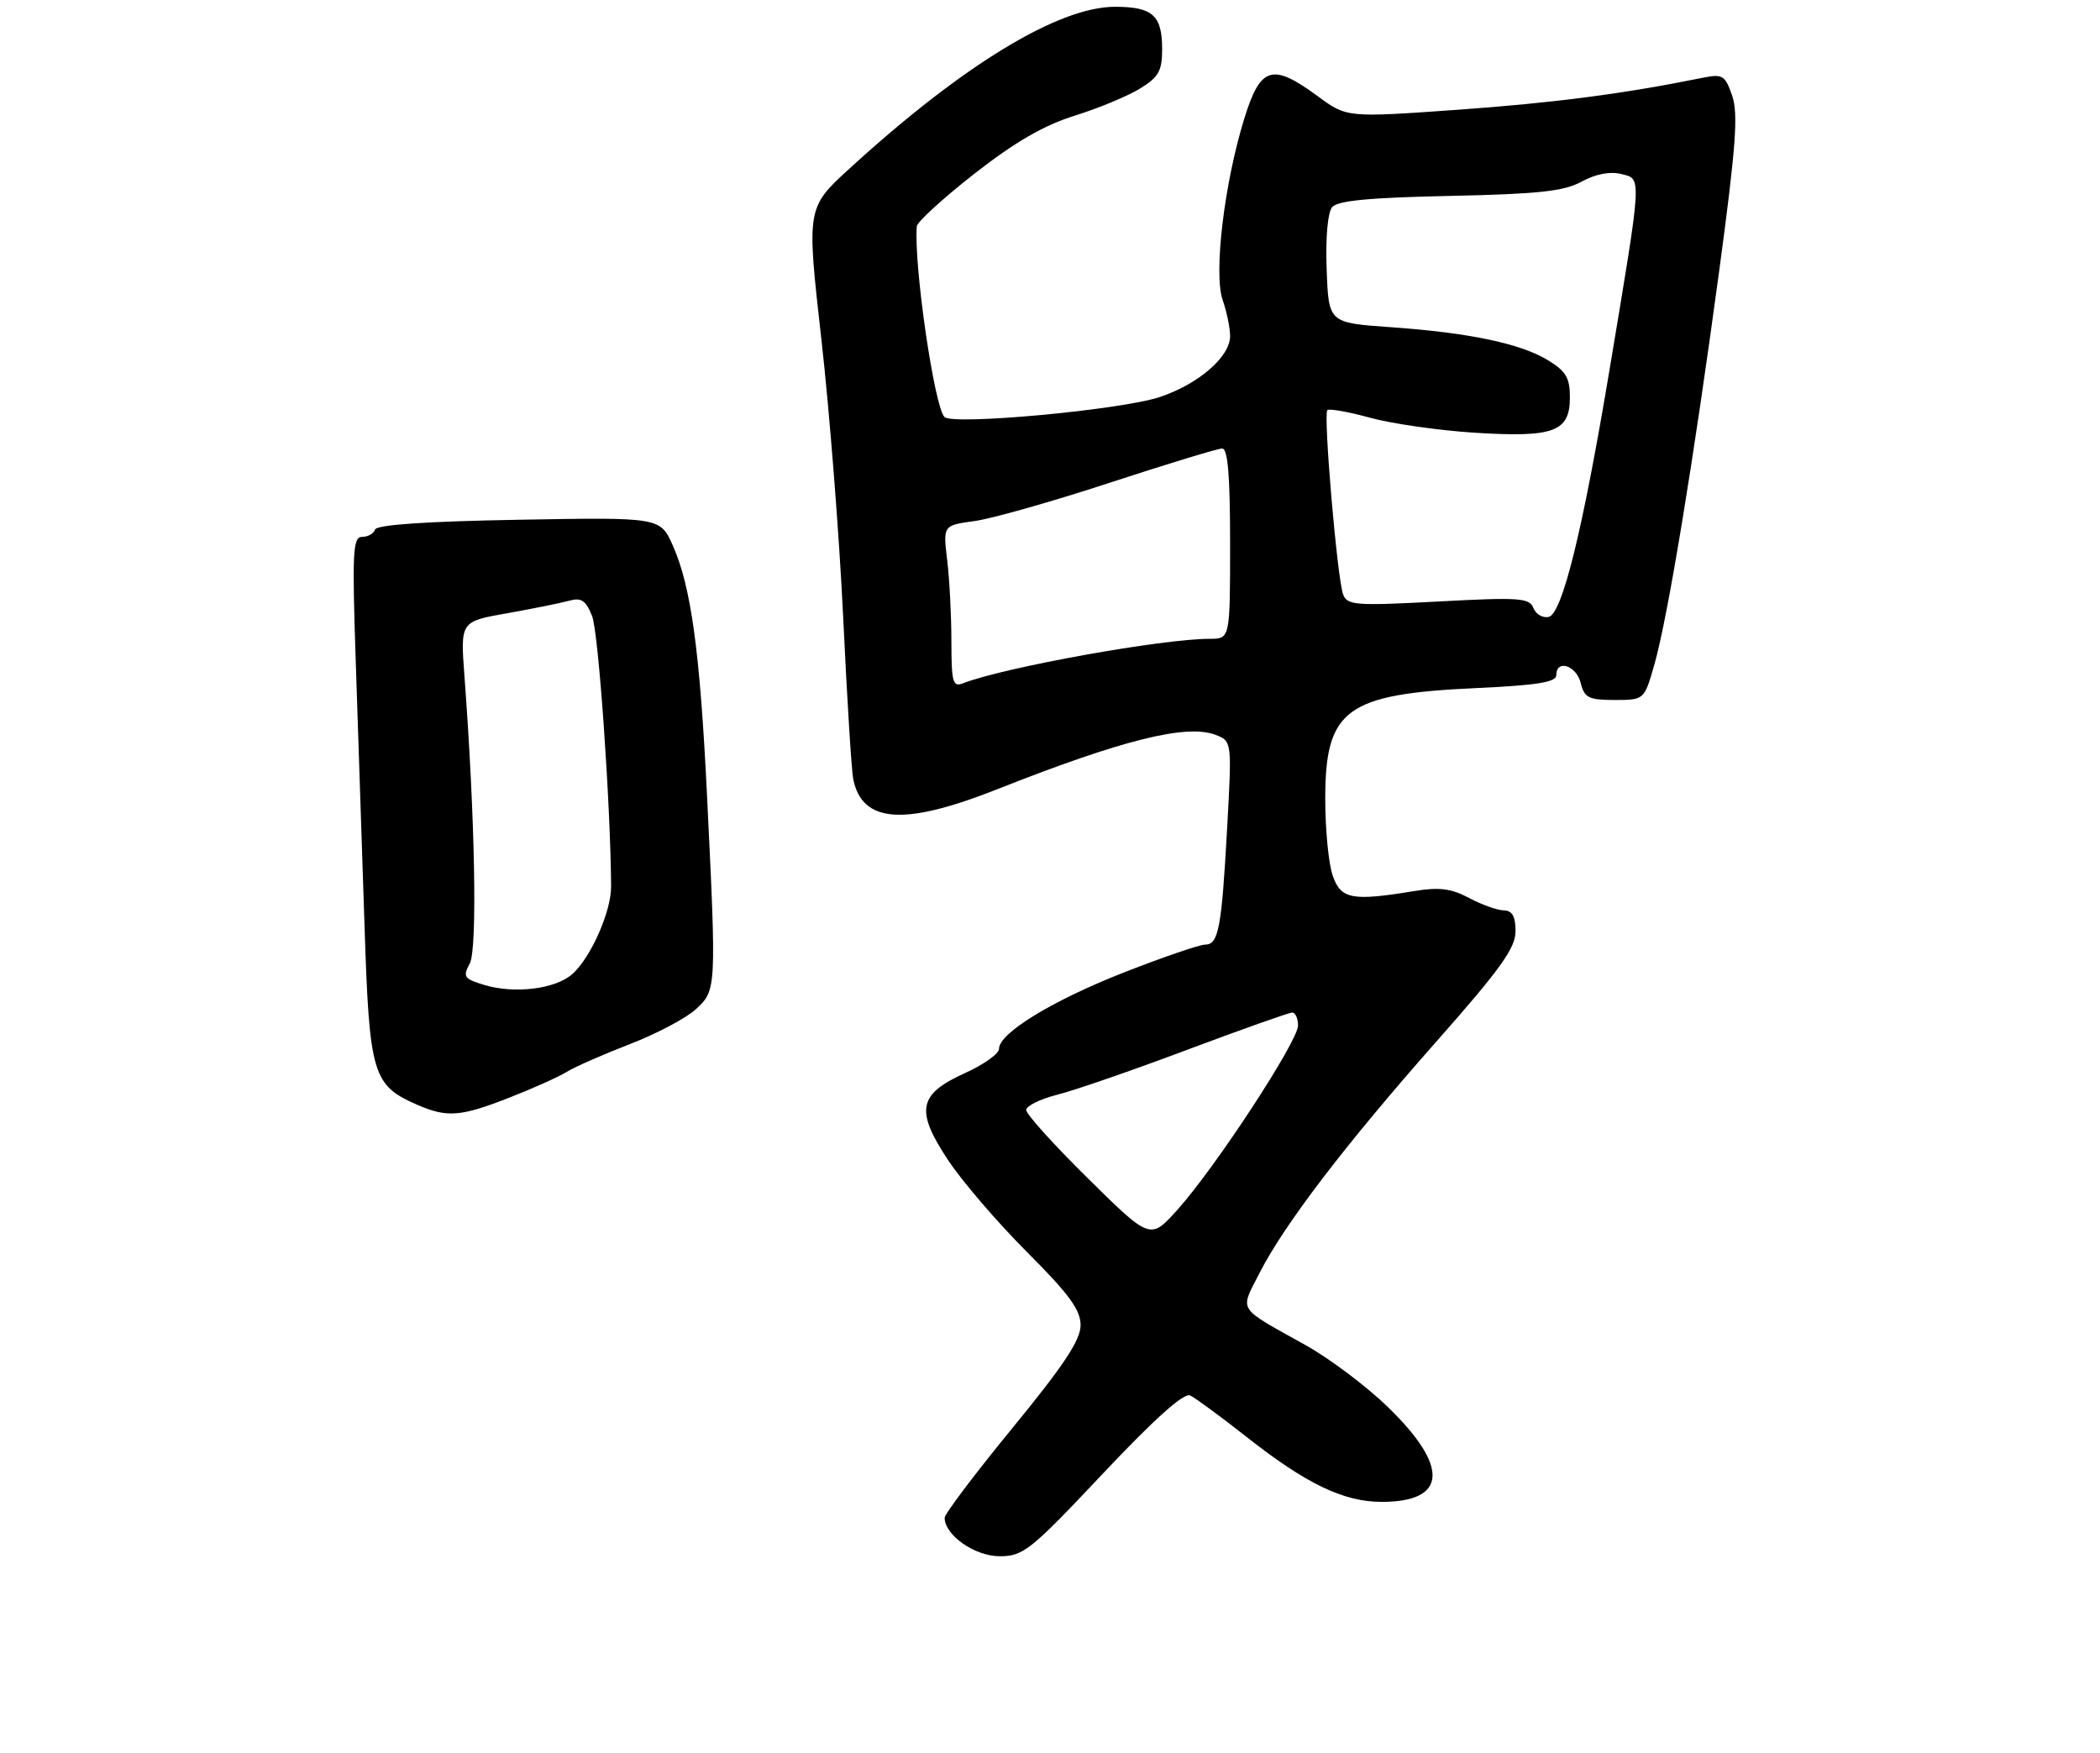 <?xml version="1.0" encoding="UTF-8" standalone="no"?>
<!DOCTYPE svg PUBLIC "-//W3C//DTD SVG 1.1//EN" "http://www.w3.org/Graphics/SVG/1.1/DTD/svg11.dtd" >
<svg xmlns="http://www.w3.org/2000/svg" xmlns:xlink="http://www.w3.org/1999/xlink" version="1.1" viewBox="0 0 309 258">
 <g >
 <path fill="currentColor"
d=" M 162.28 216.84 C 169.90 208.76 174.20 204.91 175.12 205.34 C 175.88 205.70 179.65 208.47 183.50 211.50 C 192.19 218.35 197.72 221.00 203.30 221.00 C 212.97 221.00 213.29 215.82 204.17 207.00 C 201.04 203.97 195.66 199.93 192.22 198.00 C 181.87 192.22 182.42 193.07 185.30 187.38 C 188.91 180.27 197.88 168.51 211.33 153.29 C 220.77 142.61 223.00 139.50 223.00 137.04 C 223.00 134.83 222.52 133.99 221.25 133.96 C 220.29 133.94 217.99 133.11 216.15 132.13 C 213.54 130.74 211.78 130.52 208.15 131.11 C 198.94 132.63 197.31 132.33 196.10 128.85 C 195.49 127.12 195.00 122.04 195.00 117.57 C 195.00 104.36 198.03 102.13 217.22 101.25 C 226.19 100.84 229.00 100.38 229.00 99.35 C 229.00 96.97 231.94 97.91 232.59 100.50 C 233.14 102.69 233.76 103.00 237.58 103.00 C 241.94 103.00 241.94 103.00 243.44 97.75 C 245.41 90.82 249.20 67.80 252.96 39.91 C 255.44 21.54 255.79 16.71 254.87 14.06 C 253.84 11.09 253.46 10.86 250.62 11.43 C 238.86 13.81 228.73 15.13 214.51 16.15 C 198.19 17.31 198.19 17.31 193.90 14.16 C 187.19 9.22 185.47 9.75 183.08 17.47 C 180.13 27.02 178.55 40.28 179.91 44.16 C 180.51 45.88 181.00 48.27 181.00 49.46 C 181.00 52.50 176.37 56.51 170.66 58.42 C 164.98 60.32 140.21 62.61 138.97 61.36 C 137.47 59.82 134.44 38.98 134.90 33.30 C 134.96 32.65 138.78 29.16 143.39 25.55 C 149.37 20.88 153.61 18.43 158.14 17.02 C 161.64 15.93 165.96 14.13 167.75 13.03 C 170.50 11.34 171.00 10.44 171.00 7.21 C 171.00 2.26 169.60 1.00 164.05 1.00 C 155.75 1.00 141.65 9.58 125.09 24.72 C 118.67 30.58 118.67 30.58 120.86 49.92 C 122.06 60.55 123.51 78.99 124.07 90.88 C 124.63 102.77 125.30 113.48 125.55 114.68 C 126.90 121.13 133.03 121.56 146.73 116.14 C 165.10 108.87 174.57 106.51 178.82 108.12 C 181.27 109.05 181.27 109.05 180.57 121.78 C 179.75 136.63 179.30 139.00 177.32 139.00 C 176.51 139.00 171.20 140.82 165.52 143.04 C 154.91 147.19 147.00 152.01 147.00 154.33 C 147.00 155.05 144.75 156.66 142.00 157.90 C 135.10 161.02 134.64 163.38 139.53 170.75 C 141.60 173.87 146.83 179.95 151.15 184.27 C 157.32 190.45 159.00 192.74 159.00 195.01 C 159.00 197.18 156.54 200.90 149.00 210.10 C 143.50 216.81 139.00 222.77 139.00 223.34 C 139.00 225.90 143.43 229.00 147.09 229.00 C 150.57 229.00 151.60 228.18 162.28 216.84 Z  M 74.96 161.51 C 78.45 160.15 82.25 158.44 83.40 157.72 C 84.56 157.00 88.72 155.17 92.66 153.65 C 96.60 152.13 100.99 149.81 102.41 148.49 C 105.42 145.70 105.43 145.59 104.03 117.00 C 103.00 95.90 101.69 86.35 99.02 80.32 C 97.16 76.11 97.16 76.11 76.36 76.48 C 62.70 76.72 55.43 77.22 55.19 77.92 C 54.99 78.52 54.13 79.00 53.28 79.00 C 51.91 79.00 51.80 81.19 52.36 97.75 C 52.70 108.06 53.28 125.41 53.64 136.30 C 54.35 158.17 54.81 159.70 61.42 162.58 C 65.79 164.48 67.79 164.33 74.96 161.51 Z  M 160.13 173.45 C 155.11 168.50 151.00 163.95 151.00 163.34 C 151.00 162.74 153.06 161.72 155.59 161.08 C 158.11 160.45 166.73 157.47 174.73 154.46 C 182.74 151.46 189.67 149.00 190.14 149.00 C 190.61 149.00 191.00 149.86 191.00 150.90 C 191.00 153.21 178.87 171.75 173.28 177.98 C 169.27 182.46 169.27 182.46 160.13 173.45 Z  M 139.99 94.36 C 139.99 90.59 139.71 85.21 139.37 82.40 C 138.76 77.31 138.76 77.31 143.41 76.67 C 145.97 76.32 154.95 73.77 163.36 71.01 C 171.77 68.26 179.18 66.00 179.83 66.00 C 180.67 66.00 181.00 69.95 181.00 80.00 C 181.00 94.00 181.00 94.00 177.99 94.00 C 171.03 94.00 147.74 98.20 141.75 100.53 C 140.19 101.14 140.00 100.48 139.99 94.36 Z  M 225.62 89.45 C 225.05 87.98 223.53 87.87 211.64 88.51 C 199.52 89.16 198.24 89.07 197.64 87.49 C 196.77 85.24 194.69 60.97 195.31 60.35 C 195.57 60.09 198.42 60.60 201.64 61.48 C 204.86 62.36 211.80 63.35 217.06 63.68 C 228.69 64.40 231.00 63.53 231.00 58.45 C 231.00 55.60 230.41 54.61 227.78 53.01 C 223.72 50.54 216.15 48.95 204.55 48.14 C 195.50 47.50 195.50 47.50 195.21 39.66 C 195.03 35.00 195.36 31.27 196.01 30.49 C 196.81 29.52 201.45 29.08 213.30 28.83 C 226.42 28.55 230.12 28.15 232.74 26.72 C 234.81 25.59 236.92 25.19 238.57 25.61 C 241.60 26.37 241.66 25.46 236.90 54.00 C 232.88 78.13 229.86 90.40 227.85 90.79 C 226.97 90.96 225.97 90.36 225.62 89.45 Z  M 71.23 144.93 C 68.27 144.03 68.07 143.73 69.13 141.76 C 70.26 139.64 69.90 120.27 68.34 99.48 C 67.74 91.45 67.74 91.45 74.62 90.24 C 78.40 89.57 82.50 88.74 83.73 88.40 C 85.53 87.90 86.19 88.33 87.12 90.64 C 88.06 92.97 89.84 118.25 89.92 130.42 C 89.95 134.10 86.93 140.93 84.22 143.33 C 81.73 145.55 75.71 146.28 71.23 144.93 Z "/>
</g>
</svg>